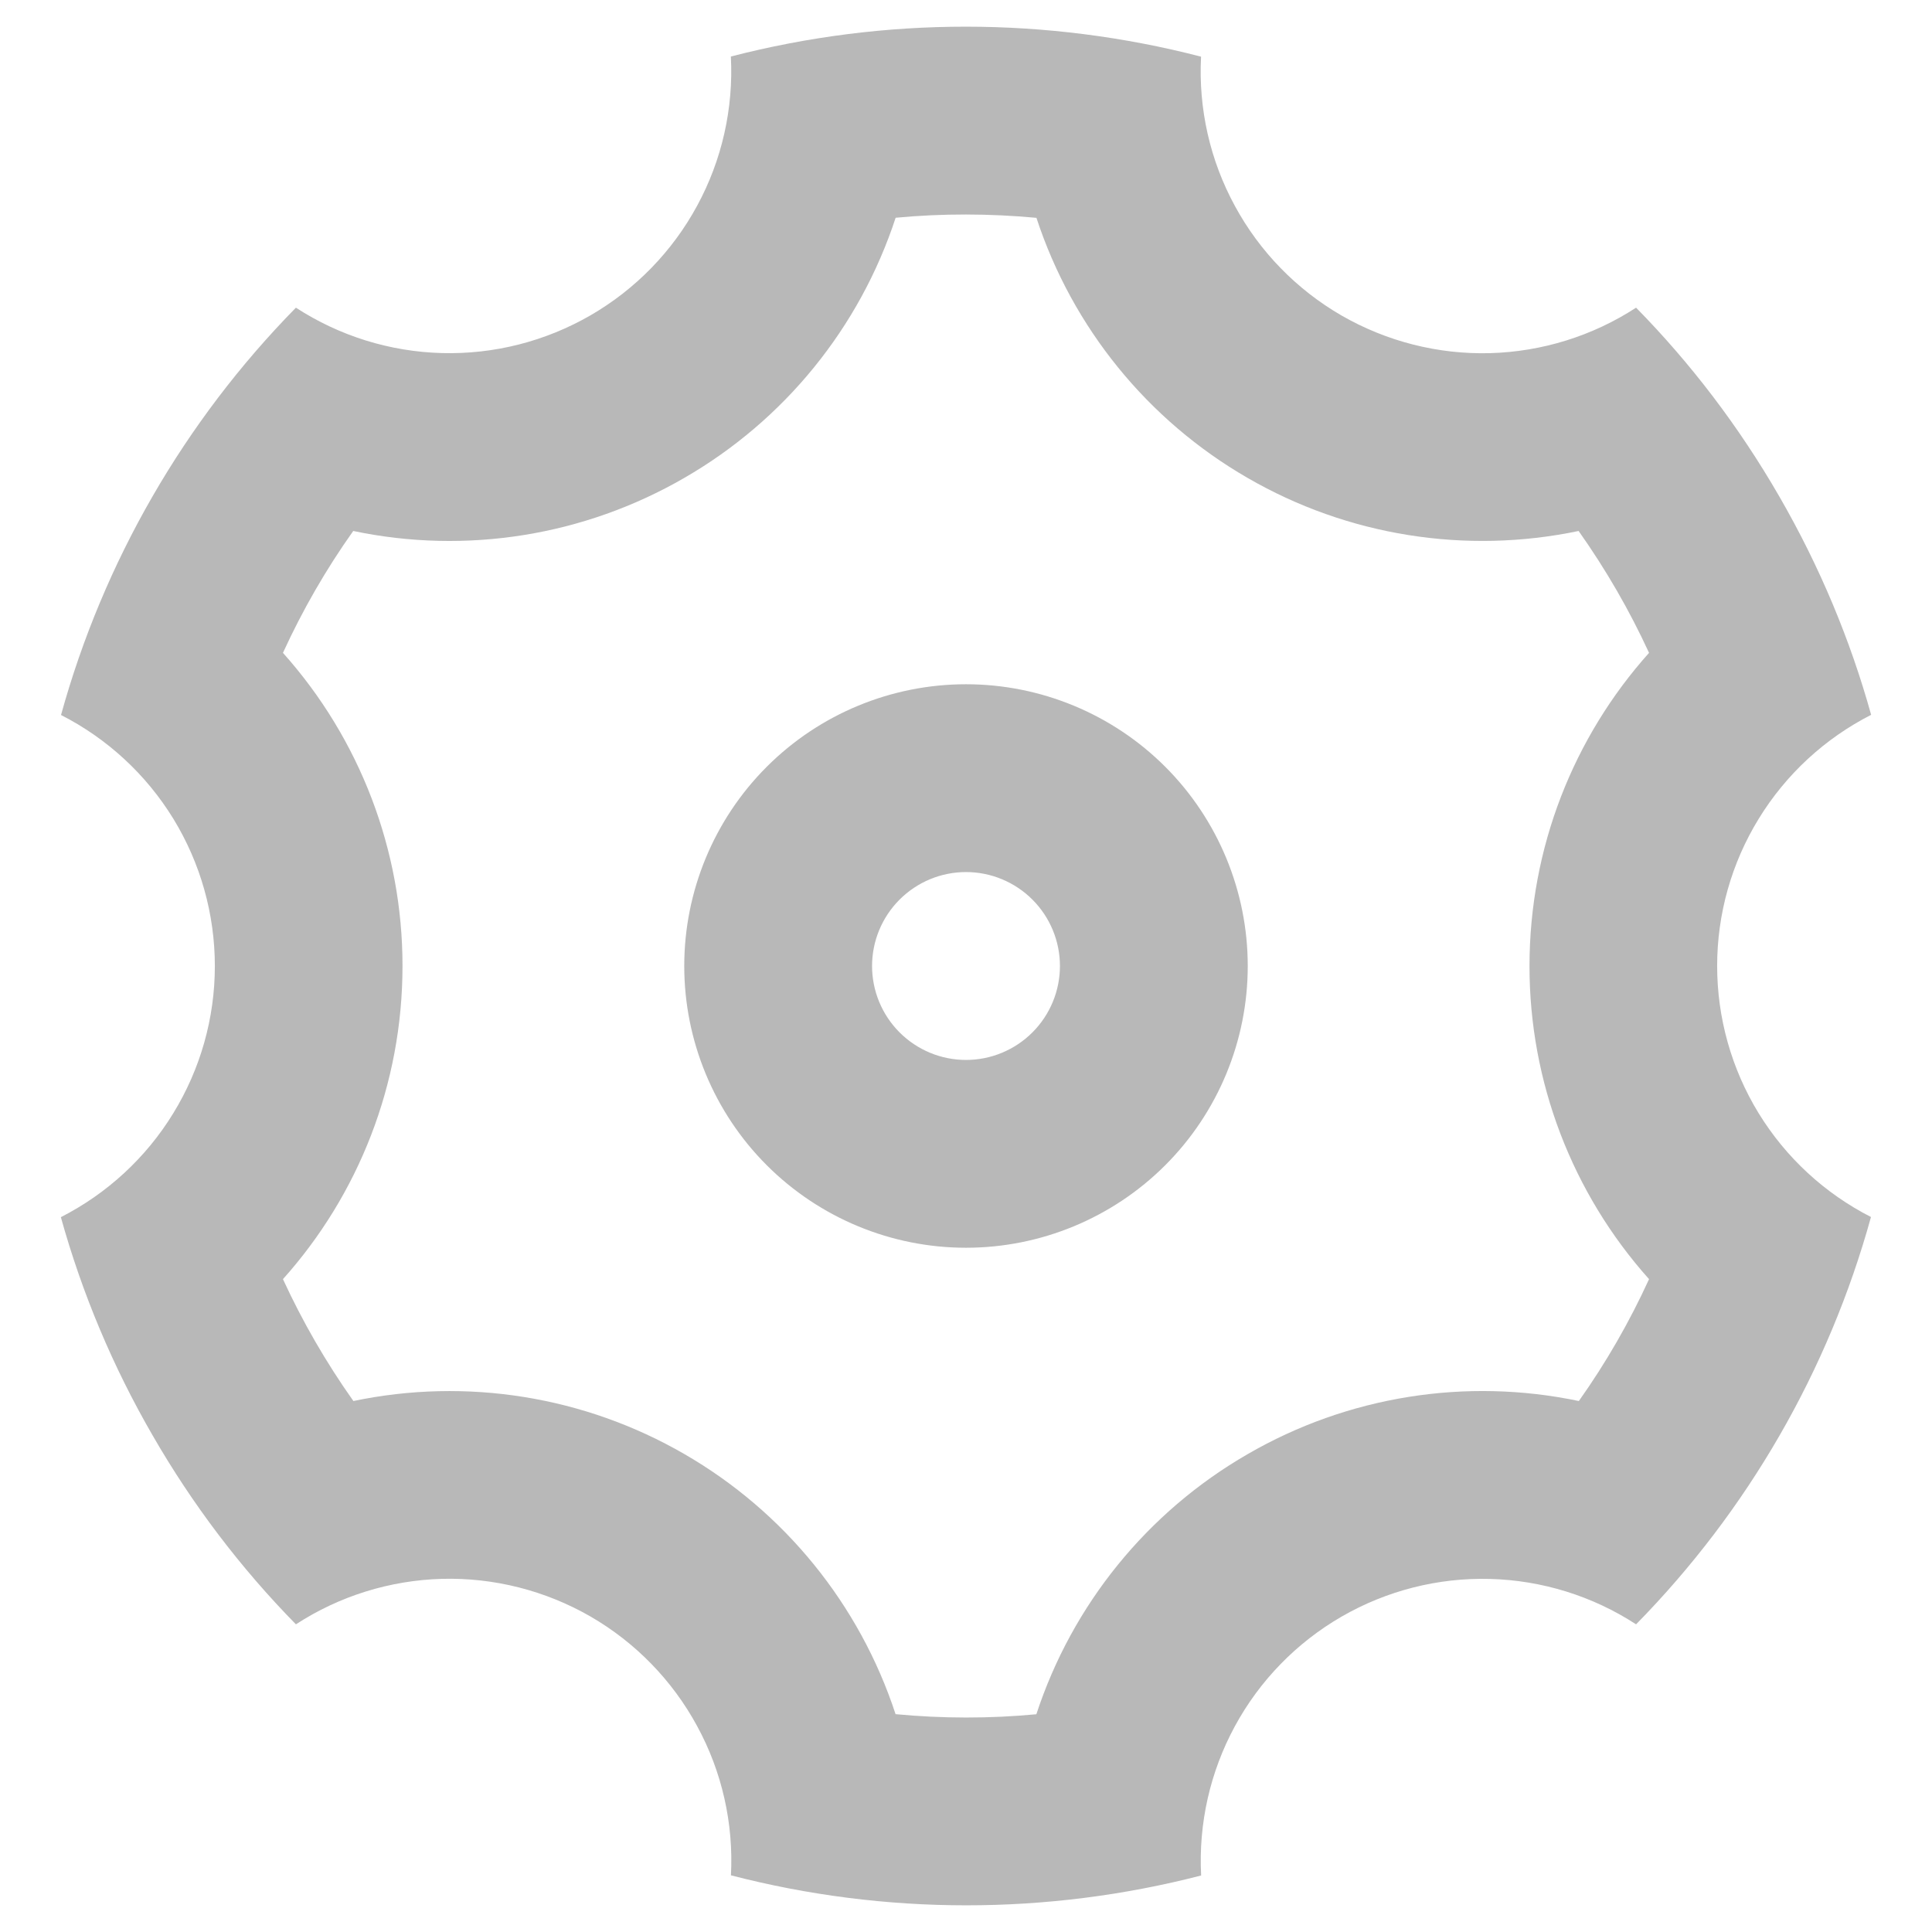 <svg width="24" height="24" viewBox="0 0 24 24" fill="none" xmlns="http://www.w3.org/2000/svg">
<path d="M1.897 17.833C1.403 16.98 1.02 16.069 0.756 15.12C1.331 14.827 1.815 14.381 2.152 13.83C2.49 13.28 2.669 12.647 2.669 12.001C2.669 11.356 2.491 10.723 2.154 10.172C1.816 9.621 1.333 9.175 0.758 8.882C1.285 6.975 2.29 5.233 3.676 3.822C4.217 4.174 4.846 4.369 5.491 4.386C6.137 4.403 6.774 4.241 7.334 3.918C7.893 3.595 8.352 3.124 8.66 2.556C8.968 1.989 9.113 1.347 9.079 0.702C10.995 0.207 13.005 0.208 14.92 0.704C14.886 1.349 15.031 1.991 15.34 2.558C15.648 3.126 16.107 3.597 16.666 3.92C17.226 4.242 17.864 4.404 18.509 4.387C19.155 4.369 19.783 4.174 20.324 3.822C21 4.51 21.599 5.293 22.103 6.167C22.608 7.041 22.986 7.952 23.244 8.88C22.669 9.173 22.186 9.619 21.848 10.17C21.51 10.72 21.331 11.353 21.331 11.999C21.331 12.644 21.509 13.278 21.846 13.828C22.184 14.379 22.667 14.825 23.242 15.118C22.715 17.026 21.71 18.767 20.324 20.178C19.783 19.826 19.154 19.631 18.509 19.614C17.863 19.597 17.226 19.759 16.666 20.082C16.107 20.405 15.648 20.876 15.34 21.444C15.032 22.011 14.887 22.653 14.921 23.298C13.005 23.793 10.995 23.792 9.08 23.296C9.114 22.651 8.969 22.009 8.66 21.442C8.352 20.874 7.893 20.403 7.334 20.08C6.774 19.758 6.136 19.596 5.491 19.613C4.845 19.631 4.217 19.826 3.676 20.178C2.986 19.475 2.389 18.687 1.897 17.833ZM8.5 18.062C9.743 18.779 10.678 19.93 11.125 21.294C11.707 21.349 12.292 21.35 12.874 21.295C13.321 19.931 14.256 18.78 15.5 18.063C16.743 17.344 18.207 17.109 19.613 17.404C19.951 16.928 20.242 16.421 20.485 15.89C19.528 14.82 18.999 13.435 19 12C19 10.53 19.548 9.157 20.485 8.11C20.241 7.58 19.948 7.073 19.61 6.596C18.206 6.89 16.742 6.656 15.5 5.938C14.257 5.221 13.322 4.07 12.875 2.706C12.293 2.652 11.708 2.65 11.126 2.705C10.679 4.069 9.744 5.22 8.5 5.937C7.257 6.656 5.793 6.891 4.388 6.596C4.05 7.072 3.758 7.579 3.515 8.11C4.472 9.18 5.001 10.565 5 12C5 13.47 4.452 14.843 3.515 15.89C3.759 16.42 4.052 16.927 4.39 17.404C5.794 17.11 7.258 17.344 8.5 18.062ZM12 15.5C11.072 15.5 10.181 15.131 9.525 14.475C8.869 13.819 8.5 12.928 8.5 12C8.5 11.072 8.869 10.181 9.525 9.525C10.181 8.869 11.072 8.5 12 8.5C12.928 8.5 13.819 8.869 14.475 9.525C15.131 10.181 15.5 11.072 15.5 12C15.5 12.928 15.131 13.819 14.475 14.475C13.819 15.131 12.928 15.5 12 15.5ZM12 13.167C12.309 13.167 12.606 13.044 12.825 12.825C13.044 12.606 13.167 12.309 13.167 12C13.167 11.691 13.044 11.394 12.825 11.175C12.606 10.956 12.309 10.833 12 10.833C11.691 10.833 11.394 10.956 11.175 11.175C10.956 11.394 10.833 11.691 10.833 12C10.833 12.309 10.956 12.606 11.175 12.825C11.394 13.044 11.691 13.167 12 13.167Z" fill="#B8B8B8"/>
</svg>
